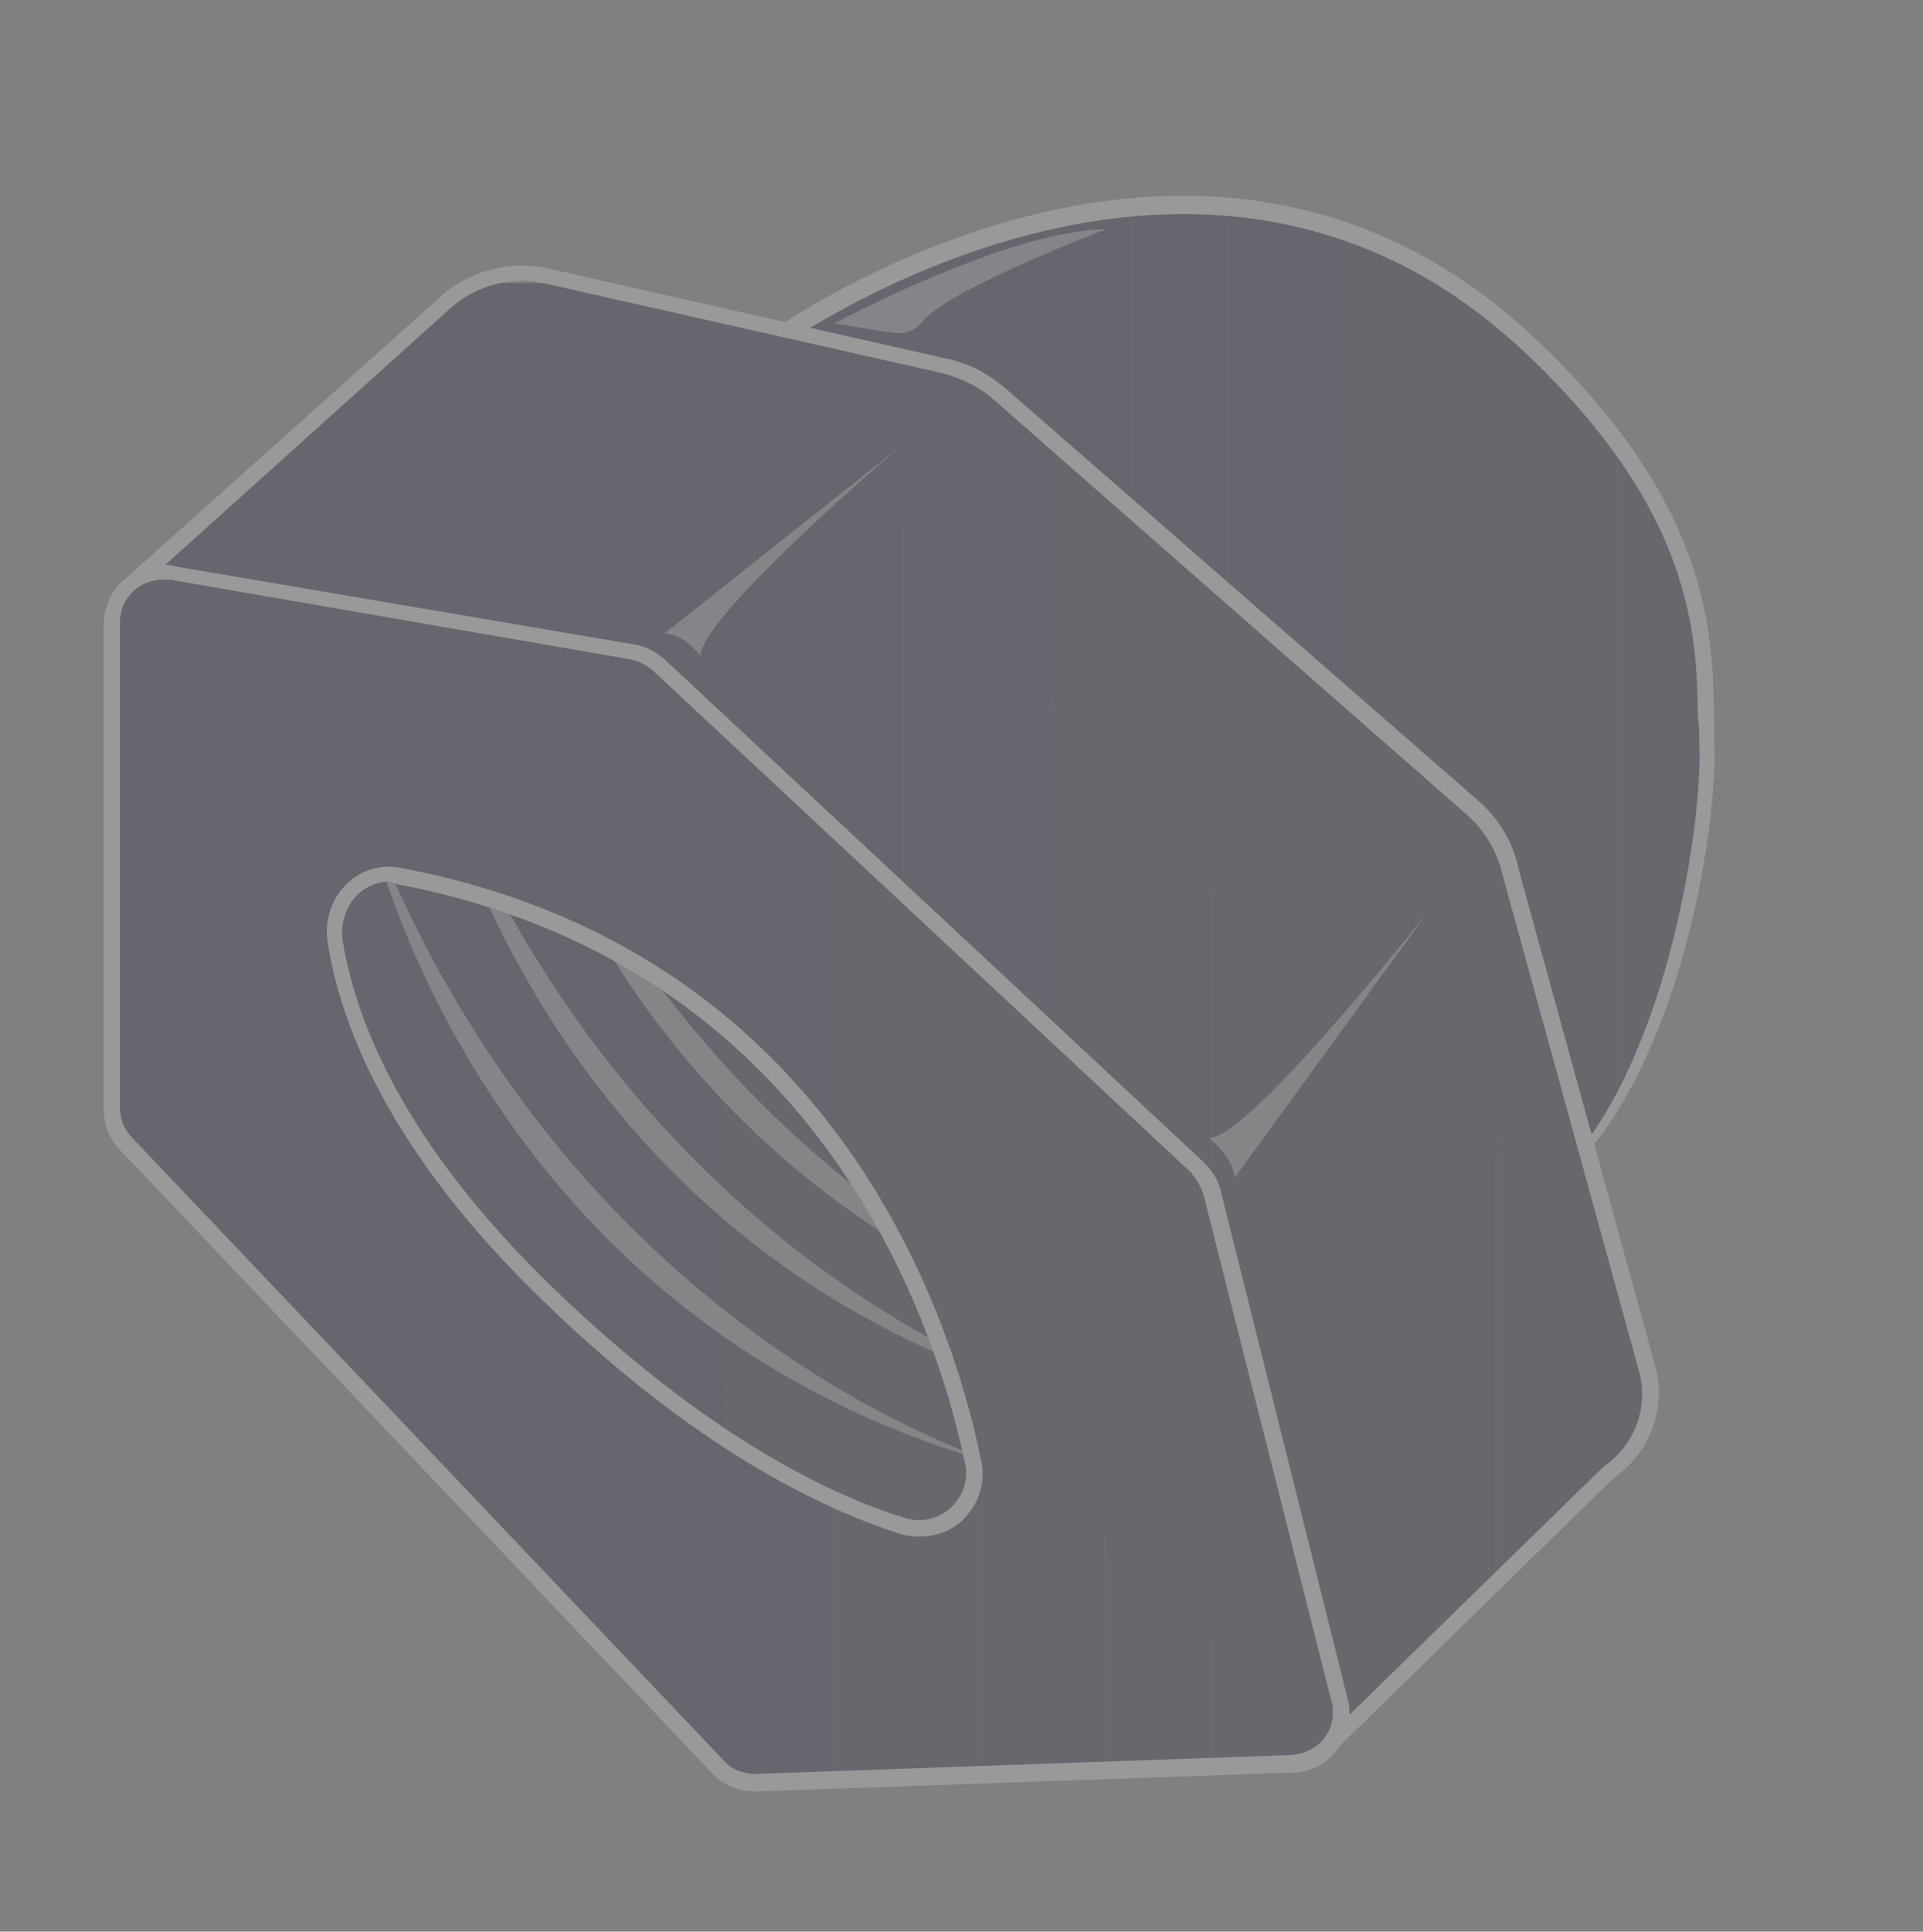 <?xml version="1.0" encoding="utf-8"?>
<!-- Generator: Adobe Illustrator 19.2.0, SVG Export Plug-In . SVG Version: 6.00 Build 0)  -->
<!DOCTYPE svg PUBLIC "-//W3C//DTD SVG 1.1//EN" "http://www.w3.org/Graphics/SVG/1.1/DTD/svg11.dtd">
<svg version="1.1" id="Layer_3" xmlns="http://www.w3.org/2000/svg" xmlns:xlink="http://www.w3.org/1999/xlink" x="0px" y="0px"
	 viewBox="0 0 142.7 143.3" style="enable-background:new 0 0 142.7 143.3;" xml:space="preserve">
<rect x="0" y="0" width="142.7" height="143.3" fill="#808080" stroke="none"/>
<style type="text/css">
	.st0{display:none;fill:url(#SVGID_1_);}
	.st1{opacity:0.2;}
	.st2{clip-path:url(#SVGID_3_);}
	.st3{fill:#000529;}
	.st4{fill:#000628;}
	.st5{fill:#000727;}
	.st6{fill:#000826;}
	.st7{fill:#000824;}
	.st8{fill:#000923;}
	.st9{fill:#000A22;}
	.st10{fill:#FFFFFF;}
	.st11{clip-path:url(#SVGID_5_);}
	.st12{clip-path:url(#SVGID_7_);}
	.st13{clip-path:url(#SVGID_9_);}
	.st14{opacity:0.59;}
	.st15{clip-path:url(#SVGID_11_);}
</style>
<title>bolt</title>
<linearGradient id="SVGID_1_" gradientUnits="userSpaceOnUse" x1="-412.995" y1="-158.16" x2="-412.995" y2="674.15" gradientTransform="matrix(1 0 0 -1 0 146)">
	<stop  offset="0.32" style="stop-color:#000529"/>
	<stop  offset="1" style="stop-color:#000A22"/>
</linearGradient>
<rect x="-1141.9" y="-528.2" class="st0" width="1457.8" height="832.3"/>
<g class="st1">
	<g>
		<defs>
			<path id="SVGID_2_" d="M113.4,25.6c14.3,13.4,13,23.4,13.3,29.6s-2.4,23.1-9.7,31.4S56.6,25.9,56.6,25.9S88.2,2,113.4,25.6z"/>
		</defs>
		<clipPath id="SVGID_3_">
			<use xlink:href="#SVGID_2_"  style="overflow:visible;"/>
		</clipPath>
		<g class="st2">
			<rect x="56" y="2" class="st3" width="25" height="93"/>
			<rect x="81" y="2" class="st3" width="3" height="93"/>
			<rect x="84" y="2" class="st4" width="7" height="93"/>
			<rect x="91" y="2" class="st5" width="9" height="93"/>
			<rect x="100" y="2" class="st6" width="6" height="93"/>
			<rect x="106" y="2" class="st7" width="9" height="93"/>
			<rect x="115" y="2" class="st8" width="5" height="93"/>
			<rect x="120" y="2" class="st9" width="7" height="93"/>
			<rect x="127" y="2" class="st9" width="1" height="93"/>
		</g>
	</g>
	<path class="st10" d="M115.3,86h-0.1C103.3,86,58,27.9,56.1,25.4h-0.4l0.5-0.1C56.5,25,88.6,1.4,113.8,25
		c13.1,12.3,13.3,21.9,13.4,28.2c0,0.7,0,1.3,0,1.9c0.3,5.8-2.2,22.3-9.8,30.9C116.9,86.6,116.2,86,115.3,86z M57.5,26
		c4.5,5.9,47,60.2,57.8,60.6c0.5,0,1-0.1,1.3-0.5c7.3-8.3,9.8-25.5,9.5-31c0-0.6,0-1.2-0.1-1.9c-0.1-6.1-0.3-15.3-13-27.2
		C90.2,4.7,61.6,23.2,57.5,26z"/>
	<g>
		<defs>
			<path id="SVGID_4_" d="M9.8,43.3l23.4-20.9c2-1.8,4.7-2.6,7.3-2L70,27.2c1.5,0.3,2.9,1,4.1,2.1l35.1,30.6
				c1.4,1.3,2.4,2.9,2.8,4.8l10.2,37.2c0.6,2.8-0.5,5.7-2.9,7.4l-21.6,21.1L9.8,43.3z"/>
		</defs>
		<clipPath id="SVGID_5_">
			<use xlink:href="#SVGID_4_"  style="overflow:visible;"/>
		</clipPath>
		<g class="st11">
			<rect x="10" y="21" class="st3" width="36" height="109"/>
			<rect x="46" y="21" class="st3" width="10" height="109"/>
			<rect x="56" y="21" class="st4" width="11" height="109"/>
			<rect x="67" y="21" class="st5" width="11" height="109"/>
			<rect x="78" y="21" class="st6" width="12" height="109"/>
			<rect x="90" y="21" class="st7" width="10" height="109"/>
			<rect x="100" y="21" class="st8" width="11" height="109"/>
			<rect x="111" y="21" class="st9" width="13" height="109"/>
		</g>
	</g>
	<path class="st10" d="M97.8,131.1l-0.4-0.4L8.9,43.3L32.7,22c2.1-1.9,5.1-2.7,7.9-2.1l29.6,6.7c1.6,0.3,3.1,1.1,4.4,2.2l35.1,30.6
		c1.5,1.3,2.6,3.1,3,5.1l10.2,37.1c0.7,3-0.5,6.2-3.1,8L97.8,131.1z M10.6,43.4l87.2,86.1l21.2-20.7c2.2-1.5,3.3-4.2,2.7-6.8
		l-10.2-37.1c-0.4-1.7-1.3-3.3-2.7-4.5L73.8,29.7c-1.1-1-2.4-1.6-3.8-2L40.3,21c-2.4-0.5-5,0.2-6.8,1.8L10.6,43.4z"/>
	<g>
		<defs>
			<path id="SVGID_6_" d="M12.8,42.5l34.1,5.9c0.7,0.1,1.4,0.5,2,1l40,37.3c0.5,0.5,0.9,1.1,1.1,1.9l9.5,37.6c0.5,2-0.7,4.1-2.8,4.6
				c-0.3,0.1-0.5,0.1-0.8,0.1l-39.7,1.4c-1.1,0-2.1-0.4-2.9-1.2L9.3,84.9c-0.7-0.7-1-1.7-1-2.6v-36c0-2.1,1.7-3.8,3.8-3.8
				C12.3,42.4,12.5,42.5,12.8,42.5z"/>
		</defs>
		<clipPath id="SVGID_7_">
			<use xlink:href="#SVGID_6_"  style="overflow:visible;"/>
		</clipPath>
		<g class="st12">
			<rect x="7" y="42" class="st3" width="29" height="91"/>
			<rect x="36" y="42" class="st3" width="10" height="91"/>
			<rect x="46" y="42" class="st4" width="10" height="91"/>
			<rect x="56" y="42" class="st5" width="6" height="91"/>
			<rect x="62" y="42" class="st6" width="11" height="91"/>
			<rect x="73" y="42" class="st7" width="9" height="91"/>
			<rect x="82" y="42" class="st8" width="8" height="91"/>
			<rect x="90" y="42" class="st9" width="10" height="91"/>
		</g>
	</g>
	<path class="st10" d="M56,132.9c-1.2,0-2.4-0.5-3.2-1.4L8.9,85.3c-0.8-0.8-1.2-1.9-1.2-3v-36c0-2.4,2-4.4,4.4-4.4
		c0.3,0,0.5,0,0.8,0.1l34.1,5.8c0.8,0.1,1.6,0.5,2.3,1.1l40,37.3c0.6,0.6,1.1,1.3,1.3,2.2L100,126c0.6,2.4-0.8,4.8-3.2,5.4
		c-0.3,0.1-0.6,0.1-0.9,0.1l-39.7,1.4L56,132.9L56,132.9z M12.1,43c-1.8,0-3.2,1.4-3.2,3.2v36c0,0.8,0.3,1.6,0.9,2.2l43.9,46.2
		c0.6,0.7,1.5,1,2.4,1l39.7-1.4c1.8-0.1,3.2-1.5,3.1-3.3c0-0.2,0-0.5-0.1-0.7l-9.5-37.6c-0.2-0.6-0.5-1.1-0.9-1.6l-40-37.3
		c-0.5-0.4-1.1-0.7-1.7-0.8l-34.1-5.9C12.5,43,12.3,43,12.1,43z"/>
	<g>
		<defs>
			<path id="SVGID_8_" d="M29.7,64.9c-2.3-0.4-4.4,1.1-4.8,3.4c-0.1,0.5-0.1,0.9,0,1.4c0.9,5.6,4.2,15,15.9,26.3
				c11.2,10.9,20.5,15.3,26.3,17.2c2.2,0.7,4.5-0.5,5.2-2.7c0.2-0.7,0.2-1.4,0.1-2.1C69.7,96.4,60.7,70.8,29.7,64.9z"/>
		</defs>
		<clipPath id="SVGID_9_">
			<use xlink:href="#SVGID_8_"  style="overflow:visible;"/>
		</clipPath>
		<g class="st13">
			<polygon class="st3" points="39.8,65 40,113 24,113 24,65 			"/>
			<polygon class="st3" points="44.4,65 44.7,113 40,113 39.8,65 			"/>
			<polygon class="st4" points="49,65 49.3,113 44.7,113 44.4,65 			"/>
			<polygon class="st5" points="53.6,65 53.9,113 49.3,113 49,65 			"/>
			<polygon class="st6" points="58.3,65 58.5,113 53.9,113 53.6,65 			"/>
			<polygon class="st7" points="62.9,65 63.1,113 58.5,113 58.3,65 			"/>
			<polygon class="st8" points="67.5,65 67.7,113 63.1,113 62.9,65 			"/>
			<polygon class="st9" points="72.1,65 72.4,113 67.7,113 67.5,65 			"/>
			<polygon class="st9" points="72.4,113 72.1,65 73,65 73,113 			"/>
		</g>
	</g>
	<path class="st10" d="M68.2,114c-0.5,0-1-0.1-1.4-0.2c-5.9-1.9-15.3-6.4-26.5-17.3c-11.6-11.2-15.1-20.7-16-26.7
		c-0.2-1.6,0.3-3.1,1.4-4.2c1.1-1.1,2.6-1.5,4.1-1.2l0,0c31.7,6,40.7,32.7,43,43.9c0.4,1.7-0.2,3.4-1.5,4.6
		C70.5,113.6,69.4,114,68.2,114z M28.9,65.4c-0.9,0-1.8,0.4-2.4,1c-0.8,0.8-1.2,2-1.1,3.2c0.9,5.8,4.3,15,15.7,26
		c11.1,10.7,20.2,15.2,26,17c1.2,0.4,2.5,0.1,3.4-0.7c1-0.9,1.4-2.2,1.1-3.4c-2.3-10.9-11.1-37-42.1-42.9l0,0
		C29.3,65.5,29.1,65.5,28.9,65.4z"/>
	<g class="st14">
		<path class="st10" d="M49.3,47l17.4-13.8c0,0-15,12.8-14.7,15.5C52,48.7,50.8,47,49.3,47z"/>
	</g>
	<g class="st14">
		<path class="st10" d="M91.6,87.4L106,67.6c0,0-13.5,17.1-16.3,16.8C89.7,84.4,91.6,85.9,91.6,87.4z"/>
	</g>
	<g class="st14">
		<path class="st10" d="M61.9,24c0,0,12.8-6.9,20.2-7c0,0-11.6,4.4-13.6,6.8c-0.5,0.7-1.3,1-2.2,0.9L61.9,24z"/>
	</g>
	<g>
		<defs>
			<path id="SVGID_10_" d="M29.7,64.9c-2.3-0.4-4.4,1.1-4.8,3.4c-0.1,0.5-0.1,0.9,0,1.4c0.9,5.6,4.2,15,15.9,26.3
				c11.2,10.9,20.5,15.3,26.3,17.2c2.2,0.7,4.5-0.5,5.2-2.7c0.2-0.7,0.2-1.4,0.1-2.1C69.7,96.4,60.7,70.8,29.7,64.9z"/>
		</defs>
		<clipPath id="SVGID_11_">
			<use xlink:href="#SVGID_10_"  style="overflow:visible;"/>
		</clipPath>
		<g class="st15">
			<g class="st14">
				<path class="st10" d="M27.4,61c0,0,7.9,37.8,48.3,48.1C75.7,109.1,43,100.6,27.4,61z"/>
				<path class="st10" d="M32.3,56.1c0,0,7.9,37.8,48.3,48.1C80.5,104.3,47.9,95.8,32.3,56.1z"/>
				<path class="st10" d="M37.1,51.9c0,0,7.9,37.8,48.3,48.1C85.4,100,52.8,91.5,37.1,51.9z"/>
			</g>
		</g>
	</g>
</g>
</svg>
